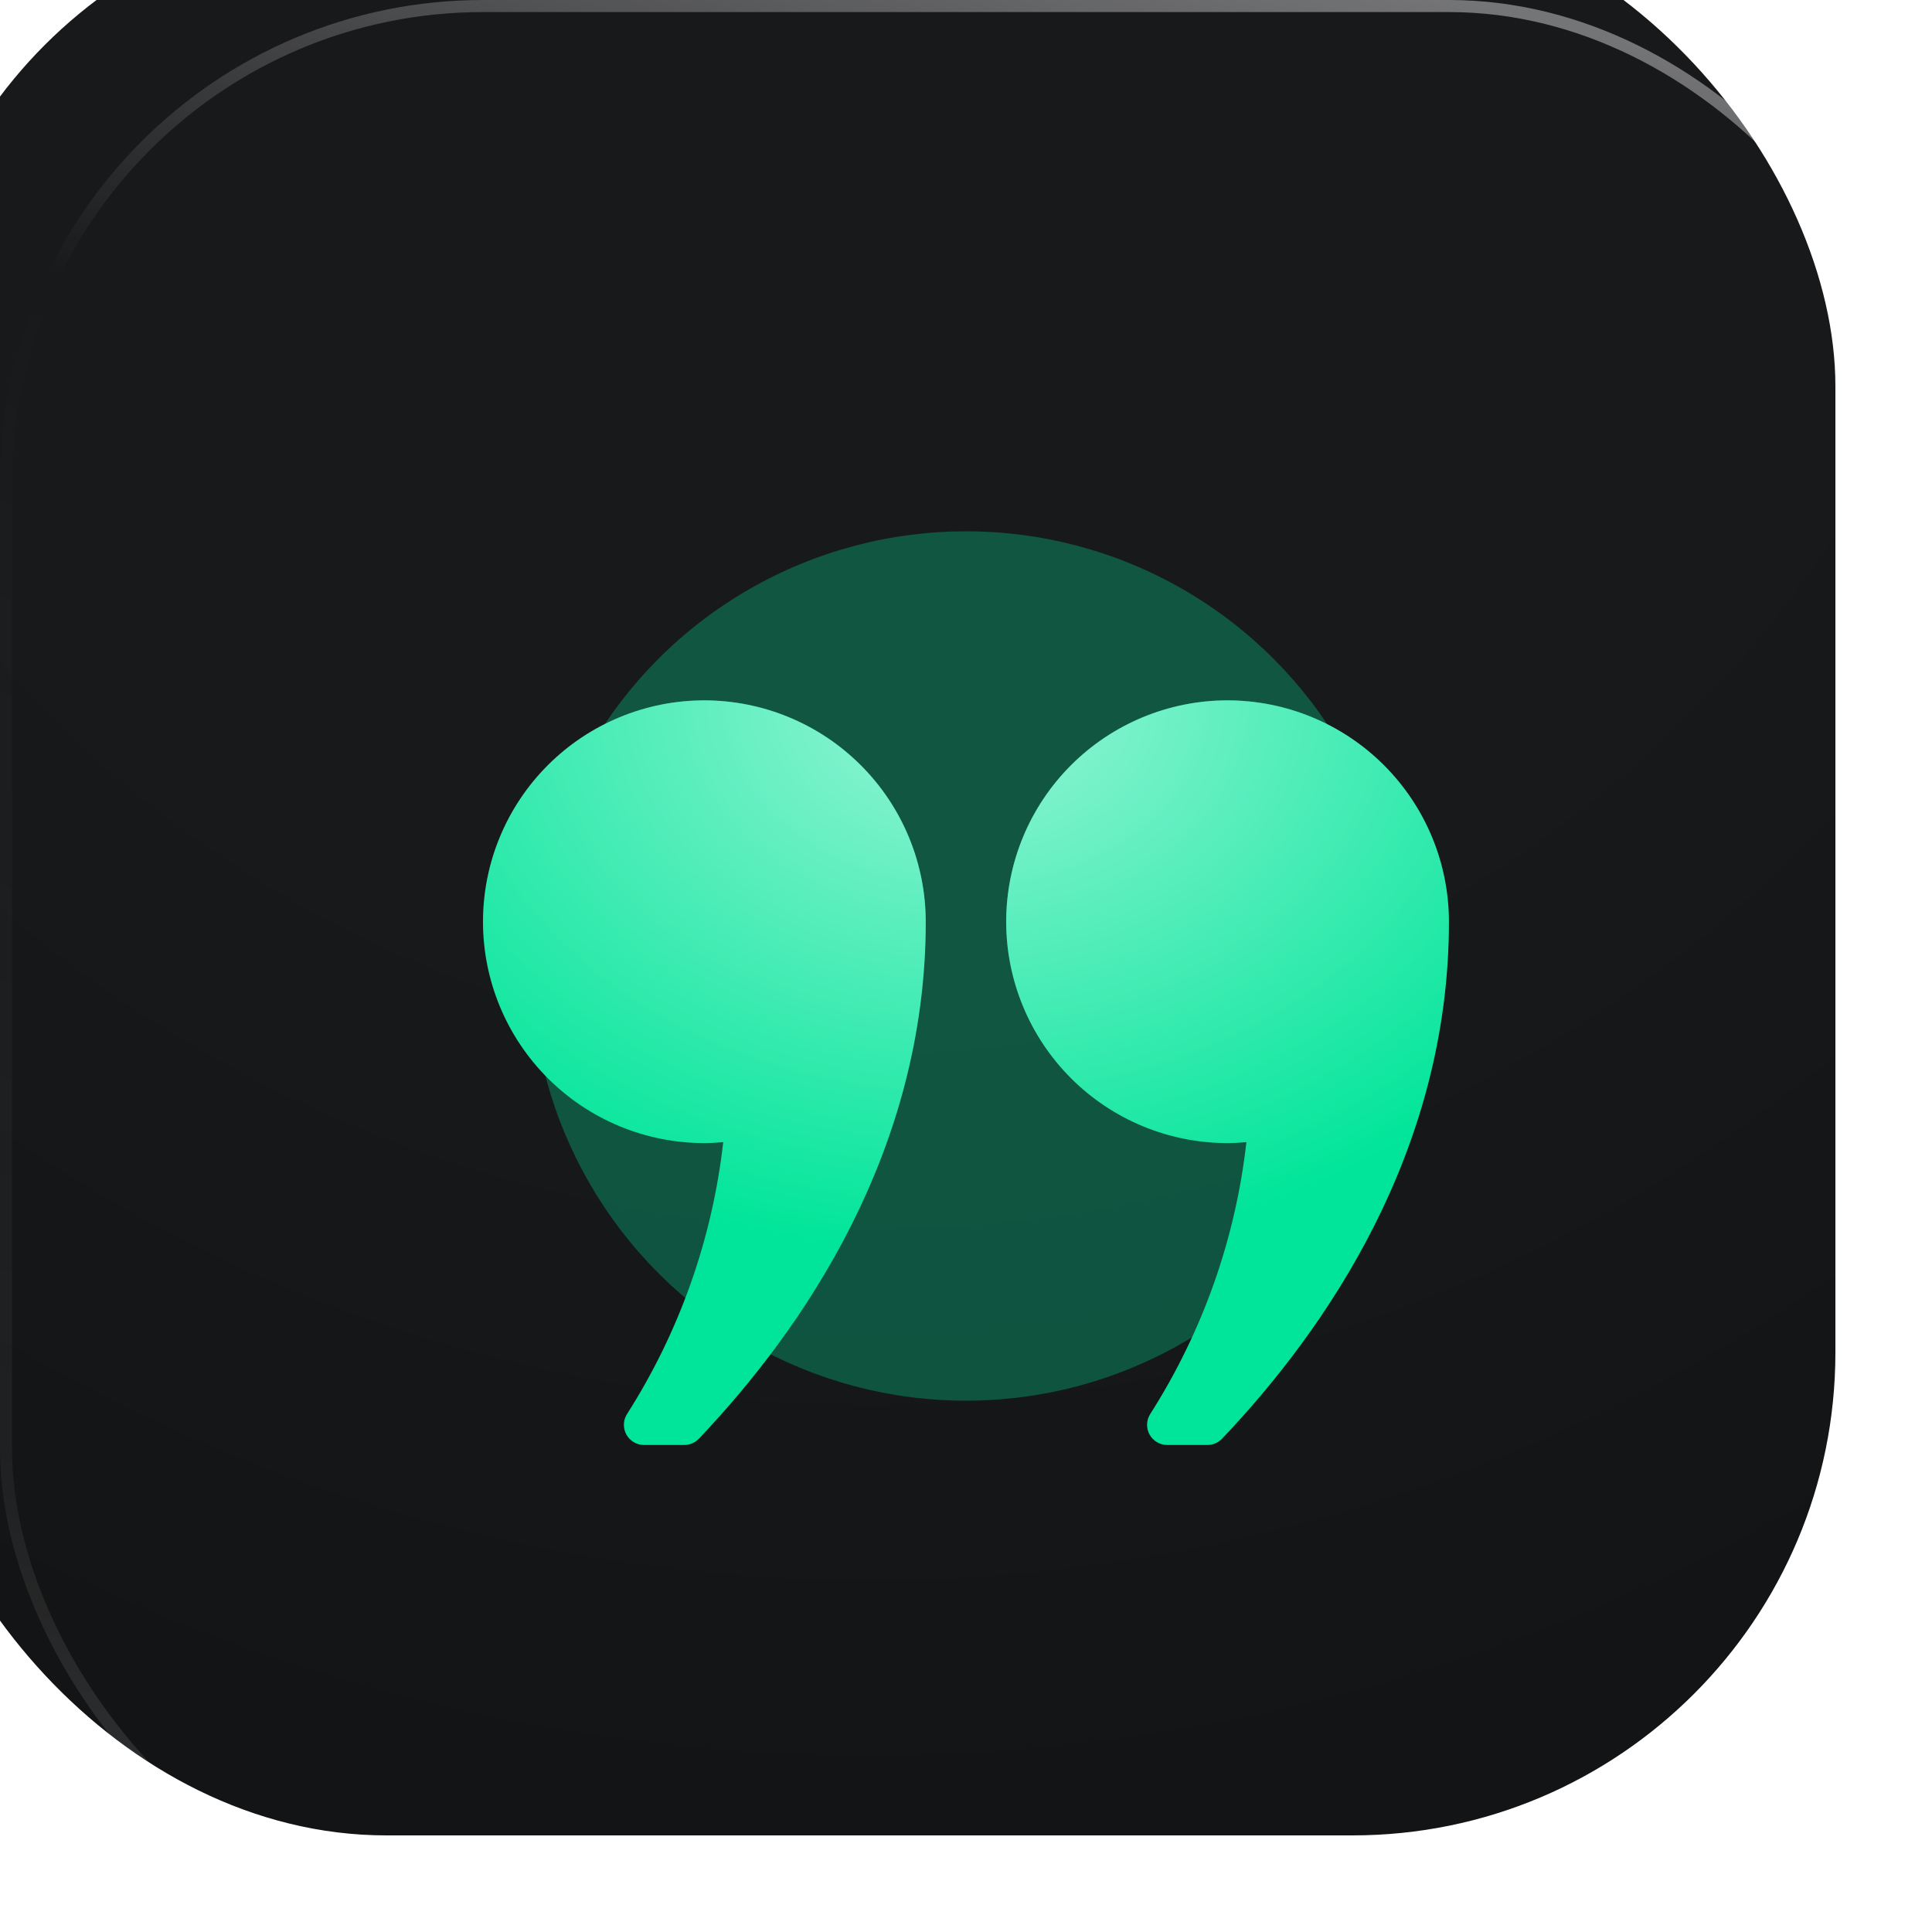 <svg width="80" height="80" viewBox="0 0 80 80" fill="none" xmlns="http://www.w3.org/2000/svg">
<g filter="url(#filter0_i_17818_31289)">
<rect width="80" height="80" rx="20" fill="url(#paint0_radial_17818_31289)"/>
</g>
<rect x="0.25" y="0.25" width="79.5" height="79.5" rx="19.75" stroke="url(#paint1_linear_17818_31289)" stroke-width="0.5"/>
<g filter="url(#filter1_f_17818_31289)">
<circle cx="40" cy="40" r="18" fill="#00E599" fill-opacity="0.3"/>
</g>
<g filter="url(#filter2_d_17818_31289)">
<path fill-rule="evenodd" clip-rule="evenodd" d="M22.685 27.685C24.404 25.966 26.735 25 29.167 25C31.597 25.003 33.927 25.97 35.645 27.688C37.364 29.407 38.331 31.736 38.333 34.167C38.333 43.693 33.223 51.066 28.938 55.574C28.86 55.656 28.766 55.721 28.662 55.766C28.558 55.81 28.446 55.833 28.333 55.833H26.667C26.518 55.833 26.372 55.794 26.244 55.718C26.116 55.642 26.01 55.534 25.938 55.404C25.866 55.274 25.83 55.127 25.834 54.978C25.837 54.829 25.881 54.684 25.96 54.558C28.13 51.156 29.494 47.303 29.948 43.293C29.69 43.316 29.431 43.333 29.167 43.333C26.735 43.333 24.404 42.368 22.685 40.648C20.966 38.929 20 36.598 20 34.167C20 31.735 20.966 29.404 22.685 27.685ZM44.349 27.685C46.068 25.966 48.4 25 50.831 25C53.261 25.003 55.591 25.97 57.309 27.688C59.028 29.407 59.995 31.736 59.997 34.167C59.997 43.693 54.887 51.066 50.602 55.574C50.524 55.656 50.43 55.721 50.326 55.766C50.222 55.81 50.11 55.833 49.997 55.833H48.331C48.182 55.833 48.036 55.794 47.908 55.718C47.78 55.642 47.674 55.534 47.602 55.404C47.53 55.274 47.494 55.127 47.498 54.978C47.502 54.829 47.545 54.684 47.624 54.558C49.794 51.156 51.158 47.303 51.612 43.293C51.354 43.316 51.095 43.333 50.831 43.333C48.4 43.333 46.068 42.368 44.349 40.648C42.63 38.929 41.664 36.598 41.664 34.167C41.664 31.735 42.63 29.404 44.349 27.685Z" fill="#00E599"/>
<path fill-rule="evenodd" clip-rule="evenodd" d="M22.685 27.685C24.404 25.966 26.735 25 29.167 25C31.597 25.003 33.927 25.97 35.645 27.688C37.364 29.407 38.331 31.736 38.333 34.167C38.333 43.693 33.223 51.066 28.938 55.574C28.86 55.656 28.766 55.721 28.662 55.766C28.558 55.81 28.446 55.833 28.333 55.833H26.667C26.518 55.833 26.372 55.794 26.244 55.718C26.116 55.642 26.01 55.534 25.938 55.404C25.866 55.274 25.83 55.127 25.834 54.978C25.837 54.829 25.881 54.684 25.96 54.558C28.13 51.156 29.494 47.303 29.948 43.293C29.69 43.316 29.431 43.333 29.167 43.333C26.735 43.333 24.404 42.368 22.685 40.648C20.966 38.929 20 36.598 20 34.167C20 31.735 20.966 29.404 22.685 27.685ZM44.349 27.685C46.068 25.966 48.4 25 50.831 25C53.261 25.003 55.591 25.97 57.309 27.688C59.028 29.407 59.995 31.736 59.997 34.167C59.997 43.693 54.887 51.066 50.602 55.574C50.524 55.656 50.43 55.721 50.326 55.766C50.222 55.81 50.11 55.833 49.997 55.833H48.331C48.182 55.833 48.036 55.794 47.908 55.718C47.78 55.642 47.674 55.534 47.602 55.404C47.53 55.274 47.494 55.127 47.498 54.978C47.502 54.829 47.545 54.684 47.624 54.558C49.794 51.156 51.158 47.303 51.612 43.293C51.354 43.316 51.095 43.333 50.831 43.333C48.4 43.333 46.068 42.368 44.349 40.648C42.63 38.929 41.664 36.598 41.664 34.167C41.664 31.735 42.63 29.404 44.349 27.685Z" fill="url(#paint2_radial_17818_31289)"/>
</g>
<defs>
<filter id="filter0_i_17818_31289" x="-4" y="-4" width="84" height="84" filterUnits="userSpaceOnUse" color-interpolation-filters="sRGB">
<feFlood flood-opacity="0" result="BackgroundImageFix"/>
<feBlend mode="normal" in="SourceGraphic" in2="BackgroundImageFix" result="shape"/>
<feColorMatrix in="SourceAlpha" type="matrix" values="0 0 0 0 0 0 0 0 0 0 0 0 0 0 0 0 0 0 127 0" result="hardAlpha"/>
<feOffset dx="-4" dy="-4"/>
<feGaussianBlur stdDeviation="5"/>
<feComposite in2="hardAlpha" operator="arithmetic" k2="-1" k3="1"/>
<feColorMatrix type="matrix" values="0 0 0 0 0 0 0 0 0 0 0 0 0 0 0 0 0 0 0.08 0"/>
<feBlend mode="normal" in2="shape" result="effect1_innerShadow_17818_31289"/>
</filter>
<filter id="filter1_f_17818_31289" x="2" y="2" width="76" height="76" filterUnits="userSpaceOnUse" color-interpolation-filters="sRGB">
<feFlood flood-opacity="0" result="BackgroundImageFix"/>
<feBlend mode="normal" in="SourceGraphic" in2="BackgroundImageFix" result="shape"/>
<feGaussianBlur stdDeviation="10" result="effect1_foregroundBlur_17818_31289"/>
</filter>
<filter id="filter2_d_17818_31289" x="14" y="23" width="51.996" height="42.833" filterUnits="userSpaceOnUse" color-interpolation-filters="sRGB">
<feFlood flood-opacity="0" result="BackgroundImageFix"/>
<feColorMatrix in="SourceAlpha" type="matrix" values="0 0 0 0 0 0 0 0 0 0 0 0 0 0 0 0 0 0 127 0" result="hardAlpha"/>
<feOffset dy="4"/>
<feGaussianBlur stdDeviation="3"/>
<feComposite in2="hardAlpha" operator="out"/>
<feColorMatrix type="matrix" values="0 0 0 0 0.048 0 0 0 0 0.049 0 0 0 0 0.052 0 0 0 0.6 0"/>
<feBlend mode="normal" in2="BackgroundImageFix" result="effect1_dropShadow_17818_31289"/>
<feBlend mode="normal" in="SourceGraphic" in2="effect1_dropShadow_17818_31289" result="shape"/>
</filter>
<radialGradient id="paint0_radial_17818_31289" cx="0" cy="0" r="1" gradientUnits="userSpaceOnUse" gradientTransform="translate(40) rotate(90) scale(80)">
<stop offset="0.55" stop-color="#18191B"/>
<stop offset="1" stop-color="#131415"/>
</radialGradient>
<linearGradient id="paint1_linear_17818_31289" x1="60.5" y1="-7.29784e-07" x2="40" y2="80" gradientUnits="userSpaceOnUse">
<stop stop-color="white" stop-opacity="0.4"/>
<stop offset="0.308" stop-color="white" stop-opacity="0"/>
<stop offset="0.903" stop-color="white" stop-opacity="0.05"/>
<stop offset="1" stop-color="white" stop-opacity="0.1"/>
</linearGradient>
<radialGradient id="paint2_radial_17818_31289" cx="0" cy="0" r="1" gradientUnits="userSpaceOnUse" gradientTransform="translate(39.999 25) rotate(90) scale(30.833 39.997)">
<stop stop-color="white" stop-opacity="0.6"/>
<stop offset="0.746" stop-color="white" stop-opacity="0"/>
</radialGradient>
</defs>
</svg>
